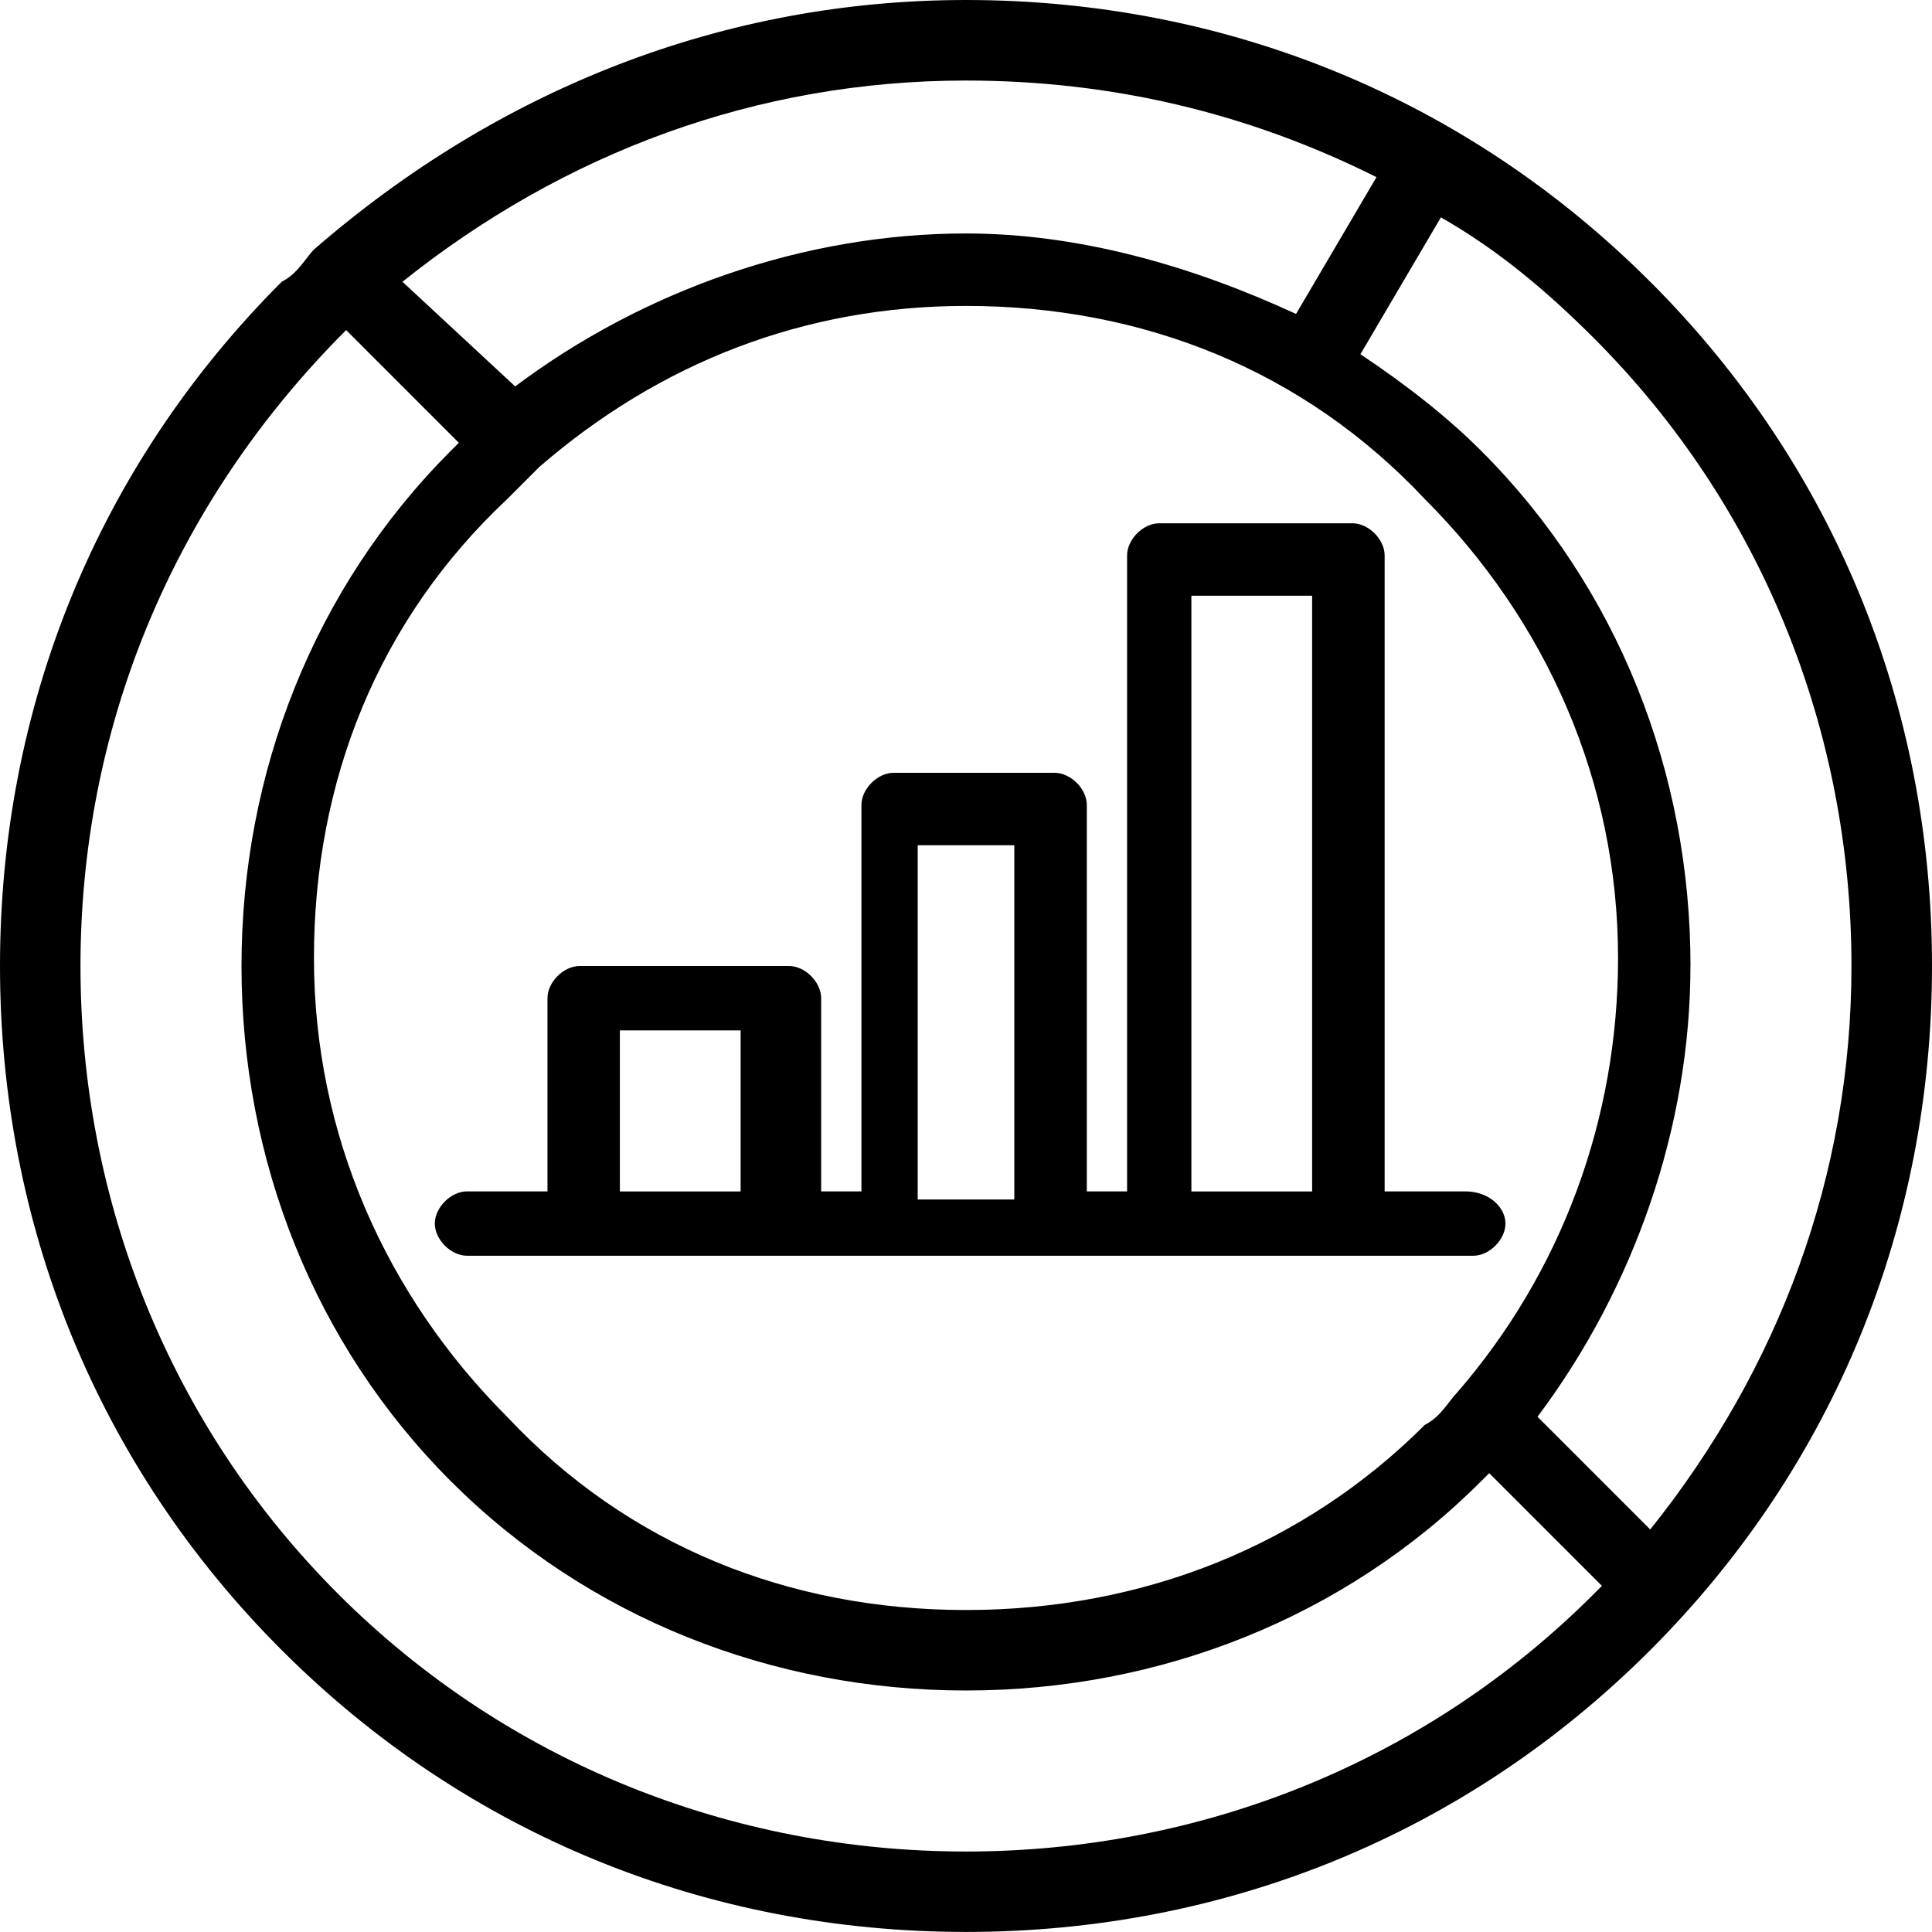 <!-- Generated by IcoMoon.io -->
<svg version="1.1" xmlns="http://www.w3.org/2000/svg" width="32" height="32" viewBox="0 0 32 32">
<title>data_manipulation</title>
<path d="M27.333 4.667c-3.067-3.067-7.067-4.667-11.333-4.667-4 0-7.733 1.467-10.8 4.133-0.133 0.133-0.267 0.4-0.533 0.533-3.067 3.067-4.667 7.067-4.667 11.333s1.6 8.267 4.667 11.333c3.067 3.067 7.067 4.667 11.333 4.667s8.267-1.6 11.333-4.667 4.667-7.067 4.667-11.333c0-4.267-1.6-8.267-4.667-11.333zM24.133 23.067c-0.133 0.133-0.267 0.4-0.533 0.533-2 2-4.667 3.067-7.6 3.067s-5.6-1.067-7.6-3.2c-2-2-3.2-4.667-3.2-7.6s1.067-5.6 3.2-7.6c0.133-0.133 0.267-0.267 0.533-0.533 2-1.733 4.4-2.667 7.067-2.667 2.933 0 5.6 1.067 7.6 3.2 2 2 3.2 4.667 3.2 7.6 0 2.667-0.933 5.2-2.667 7.2zM21.467 5.2c-1.733-0.8-3.6-1.333-5.467-1.333-2.667 0-5.333 0.933-7.467 2.533l-1.867-1.733c2.667-2.133 5.867-3.333 9.333-3.333 2.4 0 4.667 0.533 6.8 1.6l-1.333 2.267zM5.733 5.467l1.867 1.867-0.133 0.133c-2.267 2.267-3.467 5.333-3.467 8.533s1.2 6.267 3.467 8.533c2.267 2.267 5.333 3.467 8.533 3.467s6.267-1.2 8.533-3.467l0.133-0.133 1.867 1.867-0.133 0.133c-2.8 2.8-6.533 4.267-10.4 4.267s-7.6-1.467-10.4-4.267c-2.8-2.8-4.267-6.533-4.267-10.4s1.467-7.6 4.4-10.533v0zM28 16c0-3.2-1.2-6.267-3.467-8.533-0.533-0.533-1.2-1.067-2-1.6l1.333-2.267c0.933 0.533 1.733 1.2 2.533 2 2.8 2.8 4.267 6.533 4.267 10.4 0 3.467-1.2 6.667-3.333 9.333l-1.867-1.867c1.6-2.133 2.533-4.8 2.533-7.467z"></path>
<path d="M24.267 19.733h-1.333v-10.533c0-0.267-0.267-0.533-0.533-0.533h-3.2c-0.267 0-0.533 0.267-0.533 0.533v10.533h-0.667v-6.4c0-0.267-0.267-0.533-0.533-0.533h-2.667c-0.267 0-0.533 0.267-0.533 0.533v6.4h-0.667v-3.2c0-0.267-0.267-0.533-0.533-0.533h-3.467c-0.267 0-0.533 0.267-0.533 0.533v3.2h-1.333c-0.267 0-0.533 0.267-0.533 0.533s0.267 0.533 0.533 0.533h16.667c0.267 0 0.533-0.267 0.533-0.533s-0.267-0.533-0.667-0.533zM19.733 9.867h2v9.867h-2v-9.867zM15.2 14h1.6v5.867h-1.6v-5.867zM10.267 17.067h2v2.667h-2v-2.667z"></path>
</svg>
